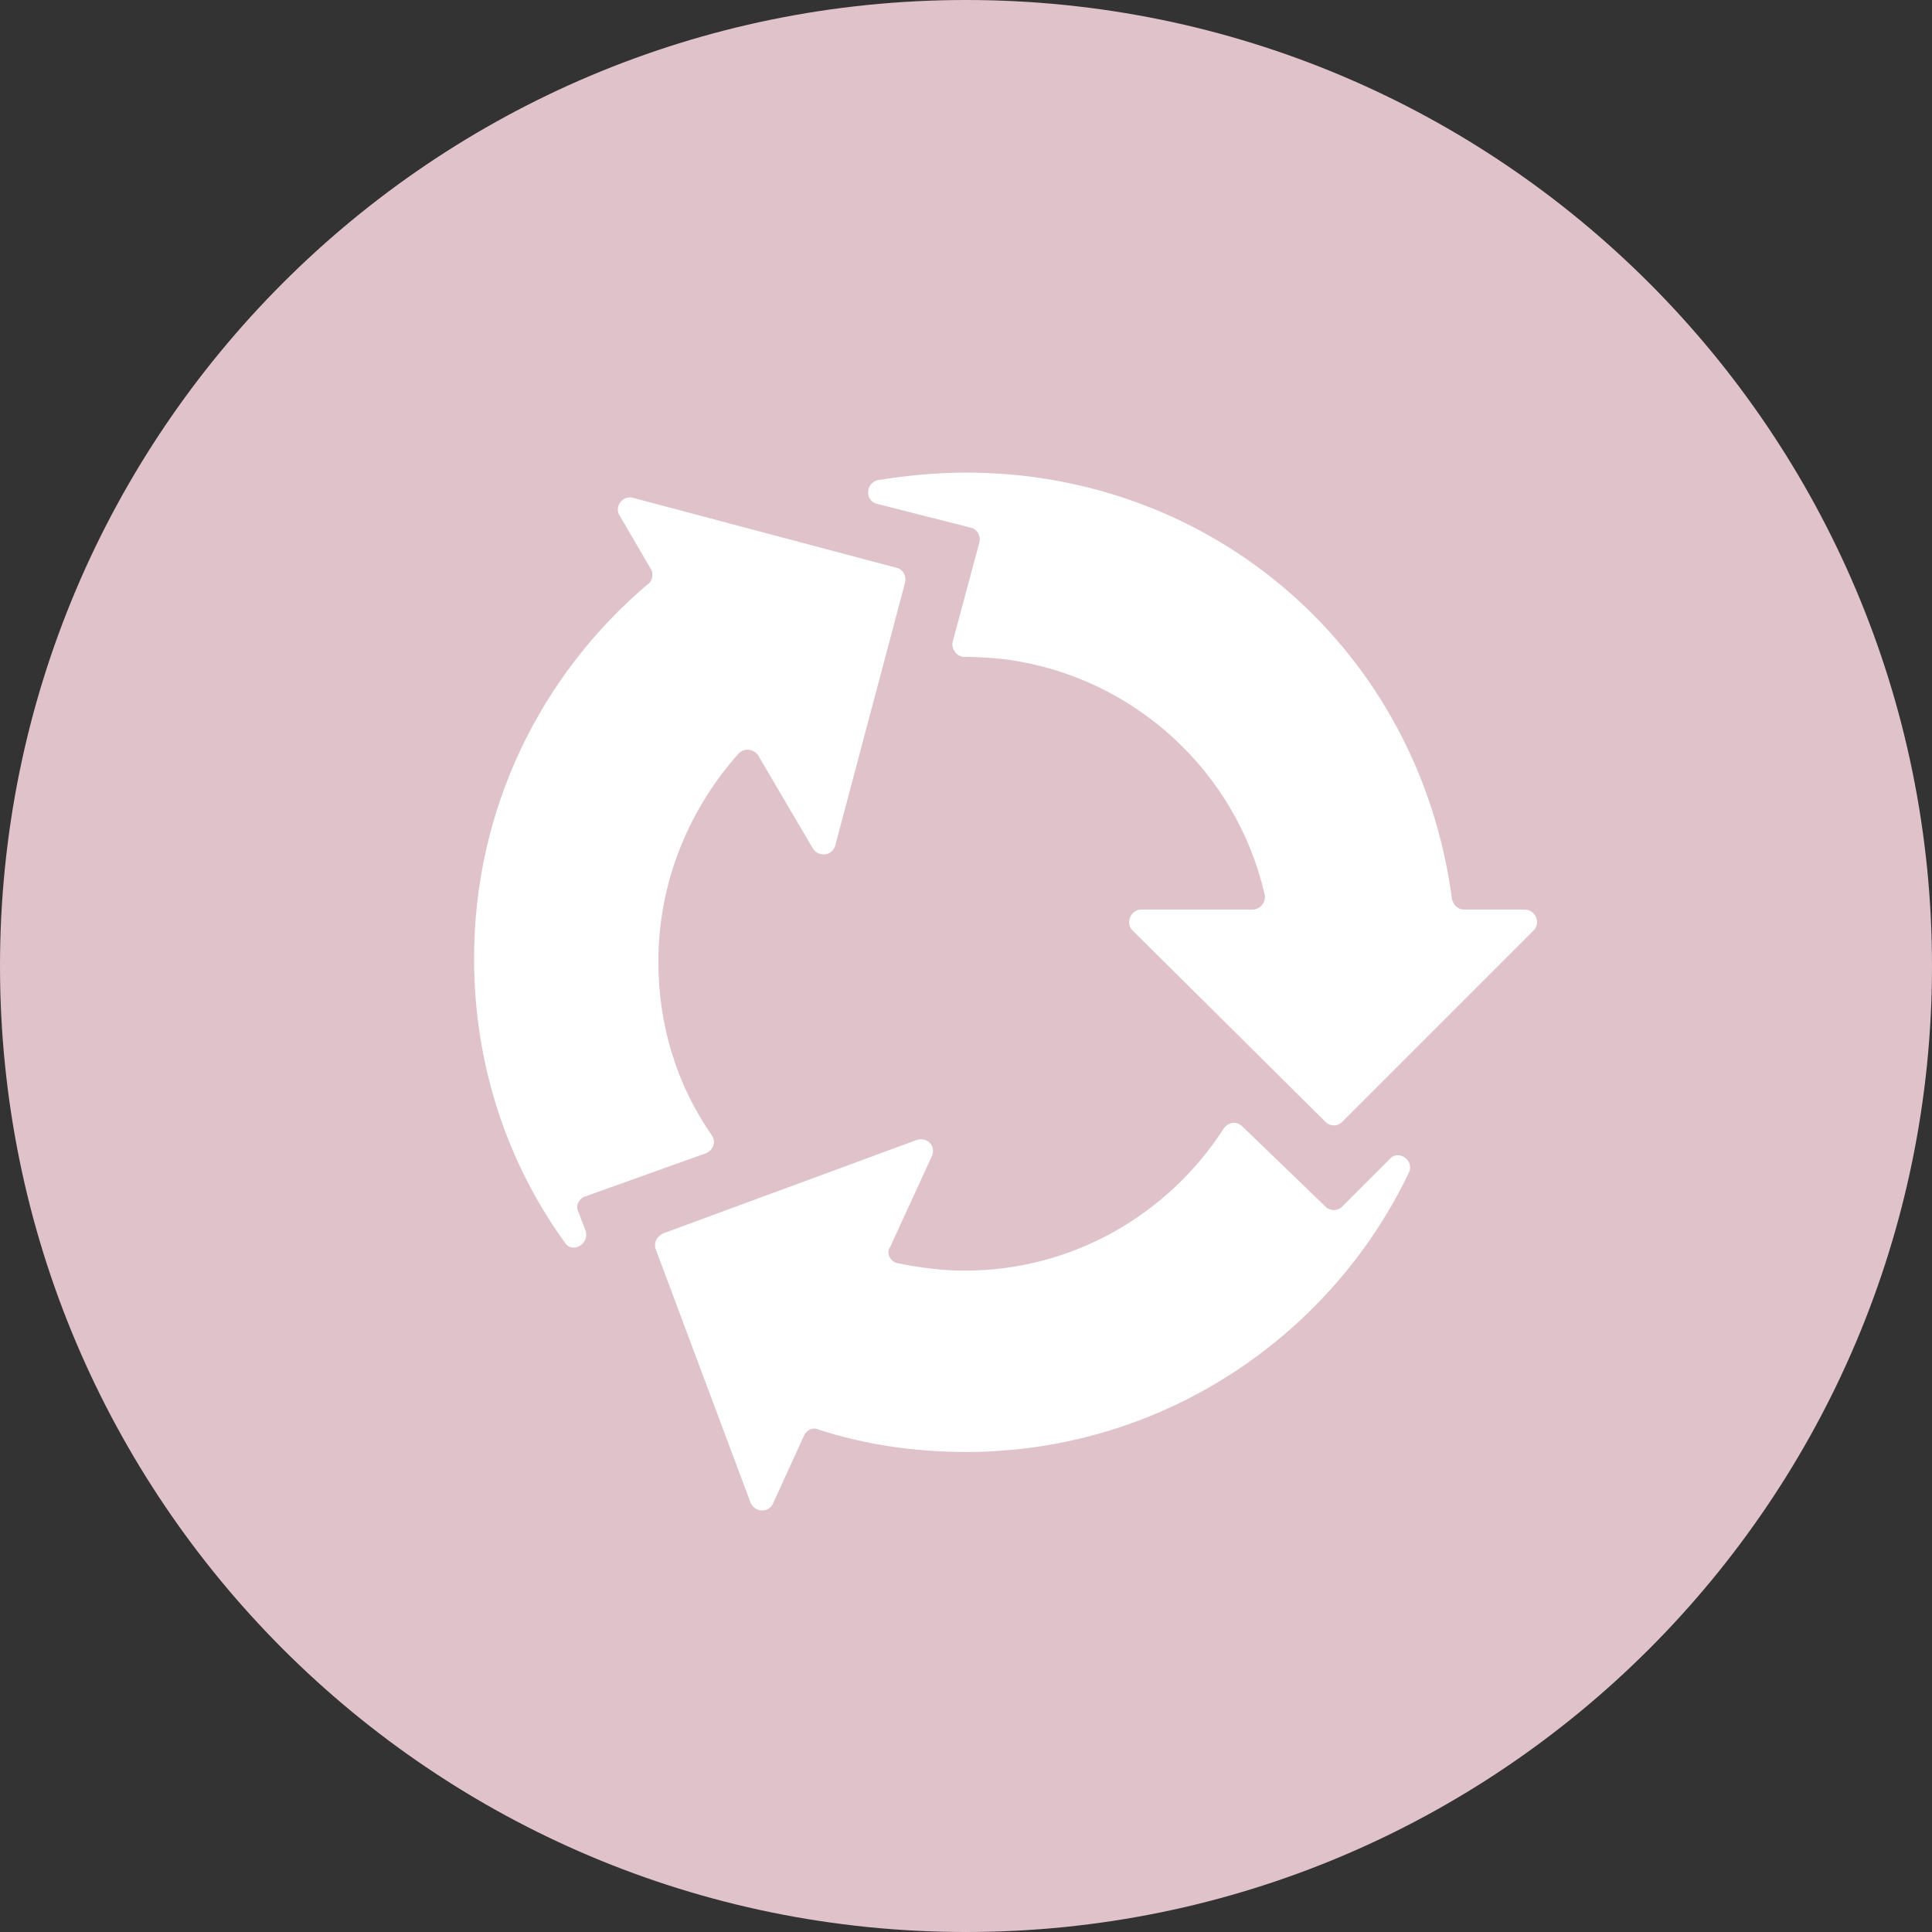 <?xml version="1.0" encoding="utf-8"?>
<!-- Generator: Adobe Illustrator 19.2.1, SVG Export Plug-In . SVG Version: 6.00 Build 0)  -->
<!DOCTYPE svg PUBLIC "-//W3C//DTD SVG 1.1//EN" "http://www.w3.org/Graphics/SVG/1.1/DTD/svg11.dtd">
<svg version="1.1" id="Ebene_1" xmlns="http://www.w3.org/2000/svg" xmlns:xlink="http://www.w3.org/1999/xlink" x="0px" y="0px"
	 viewBox="0 0 130 130" style="enable-background:new 0 0 130 130;" xml:space="preserve">
<rect x="0" y="0" width="130" height="130" fill="#333333" stroke="none"/>
<style type="text/css">
	.st0{fill:#E0C2CB;}
	.st1{fill:#FFFFFF;}
</style>
<path class="st0" d="M65,130c35.9,0,65-29.1,65-65S100.9,0,65,0S0,29.1,0,65S29.1,130,65,130"/>
<path class="st1" d="M102.6,61.2c0.7,0,1.1,0.9,0.6,1.4L90.3,75.5c-0.3,0.3-0.8,0.3-1.1,0L76.2,62.6c-0.5-0.5-0.1-1.4,0.6-1.4h7.5
	c0.5,0,0.9-0.5,0.8-1c-1.9-8.3-8.8-14.6-17.2-15.8c-0.7-0.1-1.9-0.2-3-0.2c-0.5,0-0.9-0.5-0.8-1l1.8-6.7c0.1-0.4-0.1-0.9-0.6-1
	L59,33.9c-0.8-0.2-0.8-1.4,0.1-1.6c1.9-0.3,3.9-0.5,5.9-0.5c16.7,0,30.5,12,32.7,28.7c0.1,0.4,0.4,0.7,0.8,0.7H102.6z M47.5,77.6
	c0.5-0.2,0.7-0.8,0.4-1.2c-2.3-3.3-3.6-7.3-3.6-11.7c0-5.4,2.1-10.3,5.4-14c0.4-0.4,1-0.3,1.3,0.1l3.7,6.3c0.4,0.6,1.3,0.5,1.5-0.2
	l4.7-17.7c0.1-0.4-0.1-0.9-0.6-1l-17.7-4.7c-0.7-0.2-1.3,0.6-0.9,1.2l2.1,3.6c0.2,0.3,0.1,0.8-0.2,1c-7.2,6.1-11.7,15.1-11.7,25.2
	c0,7.1,2.2,13.7,6.1,19.1c0.5,0.8,1.7,0.1,1.4-0.8l-0.5-1.3c-0.2-0.4,0.1-0.9,0.5-1L47.5,77.6z M83.6,75.8c-0.4-0.4-1-0.3-1.3,0.2
	c-3.7,5.7-10.1,9.5-17.4,9.5c-1.5,0-3-0.2-4.5-0.5c-0.5-0.1-0.8-0.7-0.5-1.1l2.8-6.1c0.3-0.7-0.3-1.3-1-1.1L44.6,83
	c-0.4,0.2-0.6,0.6-0.5,1l6.4,17.1c0.3,0.7,1.2,0.7,1.5,0.1l2.1-4.6c0.2-0.4,0.6-0.6,1-0.4c3.1,1,6.4,1.5,9.9,1.5
	c13.1,0,24.5-7.7,29.8-18.8c0.4-0.8-0.7-1.6-1.3-0.9l-3.2,3.2c-0.3,0.3-0.8,0.3-1.1,0L83.6,75.8z"/>
</svg>
